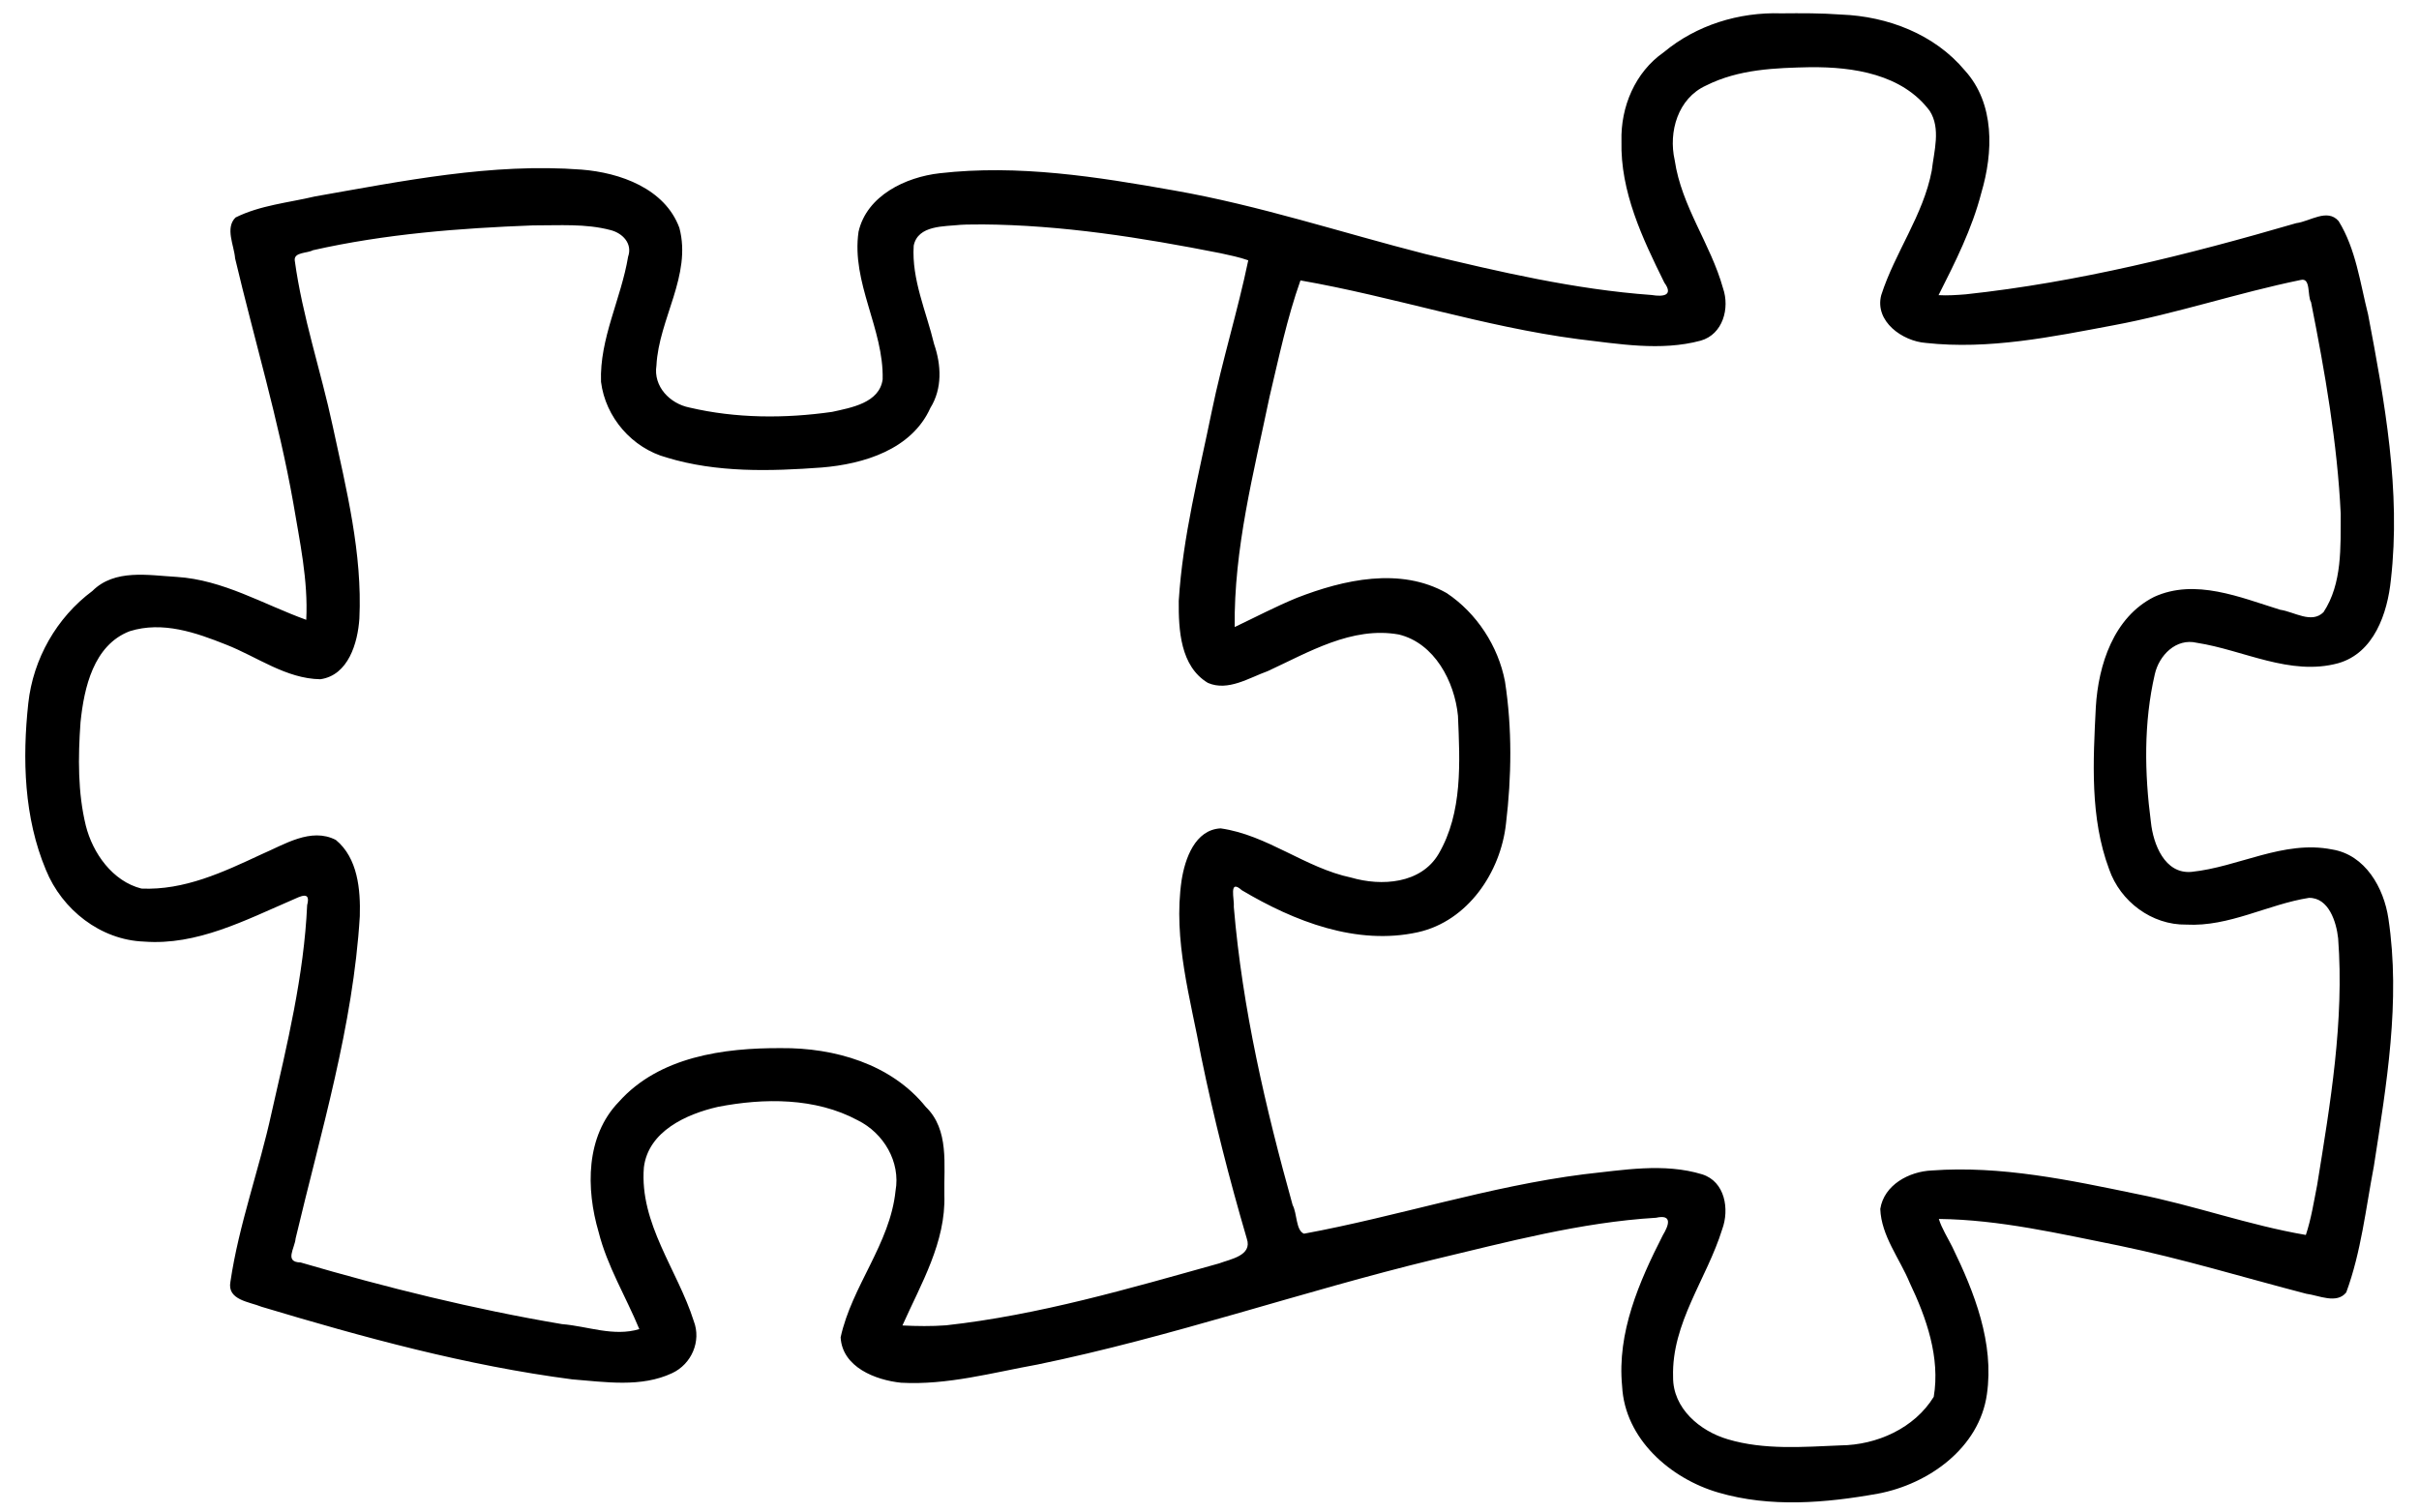 <?xml version="1.0" encoding="UTF-8" standalone="no"?>
<!-- Created with Inkscape (http://www.inkscape.org/) -->

<svg
   width="320mm"
   height="200mm"
   viewBox="0 0 320 200"
   version="1.1"
   id="svg5"
   xml:space="preserve"
   inkscape:version="1.2.2 (b0a8486541, 2022-12-01)"
   sodipodi:docname="prop-adoption.svg"
   xmlns:inkscape="http://www.inkscape.org/namespaces/inkscape"
   xmlns:sodipodi="http://sodipodi.sourceforge.net/DTD/sodipodi-0.dtd"
   xmlns="http://www.w3.org/2000/svg"
   xmlns:svg="http://www.w3.org/2000/svg"><sodipodi:namedview
     id="namedview7"
     pagecolor="#ffffff"
     bordercolor="#cccccc"
     borderopacity="1"
     inkscape:showpageshadow="0"
     inkscape:pageopacity="1"
     inkscape:pagecheckerboard="0"
     inkscape:deskcolor="#d1d1d1"
     inkscape:document-units="mm"
     showgrid="false"
     inkscape:zoom="0.80328458"
     inkscape:cx="262.67154"
     inkscape:cy="431.35398"
     inkscape:window-width="2238"
     inkscape:window-height="1358"
     inkscape:window-x="0"
     inkscape:window-y="20"
     inkscape:window-maximized="1"
     inkscape:current-layer="layer1" /><defs
     id="defs2" /><g
     inkscape:label="Layer 1"
     inkscape:groupmode="layer"
     id="layer1"
     transform="translate(-47.428,-47.825)"><path
       id="path425"
       style="fill:#000000;stroke-width:0.947"
       d="m 283.059,49.591 c -5.595,-0.185 -11.223,1.552 -15.546,5.152 -3.782,2.635 -5.709,7.223 -5.587,11.756 -0.163,6.692 2.779,12.865 5.668,18.719 1.216,1.674 -0.058,1.907 -1.687,1.64 -10.152,-0.734 -20.133,-3.068 -29.975,-5.434 C 224.957,78.623 214.017,75.003 202.766,73.03 192.56,71.214 182.105,69.557 171.729,70.749 c -4.494,0.508 -9.634,2.95 -10.727,7.733 -0.983,6.731 3.356,12.864 3.188,19.542 -0.424,3.115 -4.15,3.739 -6.685,4.3 -6.238,0.891 -12.714,0.871 -18.865,-0.573 -2.592,-0.511 -4.809,-2.789 -4.374,-5.567 0.314,-6.164 4.694,-11.928 3.036,-18.205 -1.92,-5.214 -7.847,-7.313 -12.957,-7.713 -11.856,-0.899 -23.628,1.51 -35.247,3.549 -3.512,0.835 -7.261,1.167 -10.517,2.791 -1.403,1.402 -0.182,3.681 -0.052,5.406 2.557,10.797 5.755,21.404 7.689,32.319 0.859,5.156 1.987,10.256 1.723,15.507 -5.657,-2.042 -11,-5.295 -17.146,-5.679 -3.74,-0.212 -8.184,-1.089 -11.144,1.86 -4.743,3.527 -7.844,8.998 -8.482,14.869 -0.799,7.361 -0.569,15.126 2.332,22.041 2.135,5.261 7.223,9.277 12.983,9.485 6.996,0.536 13.385,-2.832 19.607,-5.509 1.038,-0.452 2.489,-1.269 1.969,0.68 -0.424,9.346 -2.651,18.446 -4.709,27.496 -1.627,7.493 -4.323,14.747 -5.441,22.343 -0.464,2.421 2.512,2.65 4.126,3.312 13.47,4.048 27.115,7.782 41.088,9.603 4.367,0.344 9.127,1.109 13.232,-0.83 2.549,-1.193 3.869,-4.217 2.849,-6.874 -2.144,-6.772 -7.198,-12.907 -6.601,-20.344 0.586,-4.78 5.622,-7.054 9.784,-8.007 6.111,-1.189 12.898,-1.242 18.506,1.774 3.429,1.697 5.684,5.494 5.001,9.339 -0.727,7.032 -5.787,12.596 -7.263,19.378 0.213,3.949 4.618,5.662 8.001,6.009 6.09,0.339 12.074,-1.331 18.022,-2.404 17.764,-3.649 34.873,-9.643 52.456,-13.903 9.635,-2.295 19.419,-4.926 29.393,-5.521 2.165,-0.482 1.723,0.938 0.893,2.311 -3.139,6.158 -6.072,12.884 -5.386,19.963 0.352,6.986 6.387,12.246 12.75,14.092 6.853,2.003 14.19,1.383 21.122,0.134 6.663,-1.258 13.375,-6.033 14.382,-13.131 0.988,-6.798 -1.648,-13.504 -4.572,-19.505 -0.597,-1.198 -1.427,-2.512 -1.783,-3.707 8.109,0.099 15.952,1.956 23.863,3.534 8.358,1.729 16.478,4.217 24.746,6.365 1.676,0.219 4.026,1.398 5.284,-0.179 1.973,-5.35 2.584,-11.1 3.651,-16.678 1.668,-10.807 3.569,-21.855 1.927,-32.783 -0.6,-4.071 -3.059,-8.451 -7.466,-9.152 -6.408,-1.27 -12.362,2.333 -18.594,2.97 -3.544,0.305 -5.056,-3.693 -5.358,-6.576 -0.851,-6.471 -0.966,-13.177 0.513,-19.563 0.557,-2.503 2.811,-4.831 5.563,-4.173 6.18,0.954 12.317,4.43 18.688,2.706 4.757,-1.345 6.534,-6.624 6.982,-11.047 1.346,-11.769 -0.825,-23.575 -3.015,-35.105 -1.056,-4.163 -1.609,-8.648 -3.899,-12.354 -1.501,-1.727 -3.79,0.051 -5.608,0.274 -14.341,4.178 -28.83,7.815 -43.697,9.415 -1.2,0.096 -2.423,0.183 -3.617,0.111 2.203,-4.365 4.424,-8.762 5.654,-13.528 1.587,-5.345 1.812,-11.817 -2.181,-16.206 -4.001,-4.792 -10.205,-7.157 -16.336,-7.391 -2.644,-0.197 -5.303,-0.188 -7.953,-0.162 z m 3.859,7.126 c 5.674,-0.055 12.151,0.918 15.784,5.779 1.495,2.331 0.567,5.334 0.271,7.906 -1.122,5.913 -4.875,10.829 -6.685,16.48 -0.898,3.463 2.797,6.086 5.894,6.317 8.338,0.92 16.692,-0.801 24.857,-2.338 8.346,-1.555 16.411,-4.285 24.719,-5.987 1.397,-0.38 0.875,2.102 1.389,2.927 1.842,9.258 3.483,18.707 3.926,28.025 -0.026,4.367 0.222,9.204 -2.275,12.998 -1.576,1.581 -3.9,-0.062 -5.724,-0.315 -5.293,-1.636 -11.247,-4.19 -16.69,-1.703 -5.344,2.695 -7.377,8.983 -7.708,14.586 -0.358,7.147 -0.789,14.628 1.761,21.452 1.478,4.274 5.652,7.398 10.216,7.322 5.666,0.306 10.752,-2.672 16.21,-3.538 2.629,-0.044 3.637,3.198 3.869,5.36 0.82,10.94 -1.033,21.86 -2.775,32.626 -0.44,2.217 -0.782,4.467 -1.497,6.616 -7.549,-1.285 -14.797,-3.928 -22.31,-5.409 -8.919,-1.847 -18.02,-3.791 -27.177,-3.122 -2.997,0.13 -6.314,1.903 -6.811,5.091 0.137,3.575 2.57,6.559 3.895,9.774 2.217,4.645 4.053,9.892 3.178,15.085 -2.561,4.168 -7.537,6.38 -12.333,6.427 -4.949,0.204 -10.094,0.626 -14.901,-0.806 -3.702,-1.087 -7.288,-4.098 -7.247,-8.249 -0.214,-7.129 4.469,-13 6.497,-19.541 0.977,-2.651 0.38,-6.312 -2.647,-7.269 -5.069,-1.549 -10.492,-0.56 -15.65,-0.01 -12.542,1.594 -24.705,5.596 -37.027,7.863 -1.082,-0.427 -0.901,-2.681 -1.503,-3.792 -3.593,-12.903 -6.643,-25.969 -7.778,-39.424 0.104,-1.003 -0.728,-3.822 1.063,-2.226 6.918,4.107 15.17,7.348 23.311,5.548 6.574,-1.48 10.916,-7.911 11.628,-14.354 0.747,-6.231 0.829,-12.61 -0.132,-18.821 -0.894,-4.681 -3.746,-9.045 -7.705,-11.691 -6.133,-3.484 -13.638,-1.788 -19.838,0.63 -2.8,1.151 -5.479,2.56 -8.211,3.859 -0.127,-10.336 2.518,-20.415 4.607,-30.461 1.241,-5.23 2.315,-10.393 4.092,-15.403 12.246,2.135 24.295,6.134 36.729,7.766 5.346,0.625 10.918,1.628 16.214,0.204 2.94,-0.832 3.873,-4.293 2.954,-6.94 -1.645,-5.893 -5.49,-10.795 -6.392,-16.947 -0.847,-3.738 0.425,-8.172 4.132,-9.86 4.358,-2.196 9.202,-2.337 13.82,-2.438 z m -109.608,20.801 c 10.61,0.077 21.092,1.737 31.58,3.812 1.233,0.267 2.475,0.52 3.666,0.939 -1.394,6.706 -3.447,13.27 -4.829,19.983 -1.696,8.302 -3.839,16.584 -4.367,25.064 -0.033,3.824 0.194,8.671 3.858,10.869 2.655,1.151 5.441,-0.676 7.914,-1.559 5.399,-2.493 11.133,-5.948 17.327,-4.849 4.737,1.136 7.395,6.236 7.838,10.76 0.256,6.118 0.641,12.783 -2.557,18.268 -2.34,3.971 -7.56,4.309 -11.564,3.142 -6.089,-1.279 -11.092,-5.639 -17.275,-6.513 -3.388,0.171 -4.716,4.016 -5.163,6.862 -1.158,7.89 1.197,15.715 2.605,23.416 1.659,8.086 3.697,16.089 6.02,24.005 0.773,2.255 -2.189,2.715 -3.671,3.28 -11.883,3.319 -23.817,6.827 -36.117,8.191 -1.92,0.141 -3.847,0.114 -5.768,0.02 2.461,-5.52 5.756,-11.021 5.546,-17.283 -0.083,-3.934 0.681,-8.611 -2.461,-11.644 -4.567,-5.68 -12.092,-7.837 -19.139,-7.771 -7.585,-0.039 -16.126,1.127 -21.457,7.104 -4.411,4.547 -4.358,11.516 -2.679,17.232 1.143,4.538 3.615,8.558 5.384,12.844 -3.42,1.026 -6.803,-0.385 -10.226,-0.661 -11.681,-1.971 -23.212,-4.834 -34.579,-8.158 -2.202,-0.042 -0.772,-1.859 -0.659,-3.19 3.337,-14.086 7.612,-28.104 8.488,-42.627 0.104,-3.516 -0.264,-7.699 -3.167,-10.088 -3.292,-1.705 -6.842,0.621 -9.858,1.907 -5.095,2.379 -10.203,4.769 -15.856,4.527 -3.812,-0.958 -6.457,-4.677 -7.372,-8.363 -1.05,-4.32 -1.029,-8.973 -0.692,-13.643 0.465,-4.56 1.717,-10.211 6.507,-12.049 4.359,-1.365 8.754,0.183 12.731,1.767 4.105,1.602 7.937,4.519 12.485,4.588 3.713,-0.521 4.955,-4.823 5.166,-8.033 0.408,-8.608 -1.718,-17.084 -3.522,-25.437 -1.576,-7.369 -4.012,-14.492 -5.029,-21.948 -0.124,-1.114 1.673,-0.931 2.403,-1.347 9.578,-2.162 19.362,-2.914 29.108,-3.286 3.518,0.009 6.964,-0.255 10.259,0.618 1.607,0.405 2.935,1.785 2.329,3.527 -0.921,5.563 -3.792,10.828 -3.583,16.555 0.588,4.703 4.111,8.763 8.684,10.016 6.617,2.017 13.692,1.822 20.52,1.319 5.546,-0.454 11.892,-2.382 14.363,-7.88 1.6,-2.571 1.45,-5.686 0.495,-8.452 -1.025,-4.292 -2.992,-8.544 -2.697,-13.027 0.557,-2.735 4.056,-2.519 6.211,-2.753 0.931,-0.06 1.865,-0.03 2.797,-0.05 z" /></g></svg>
